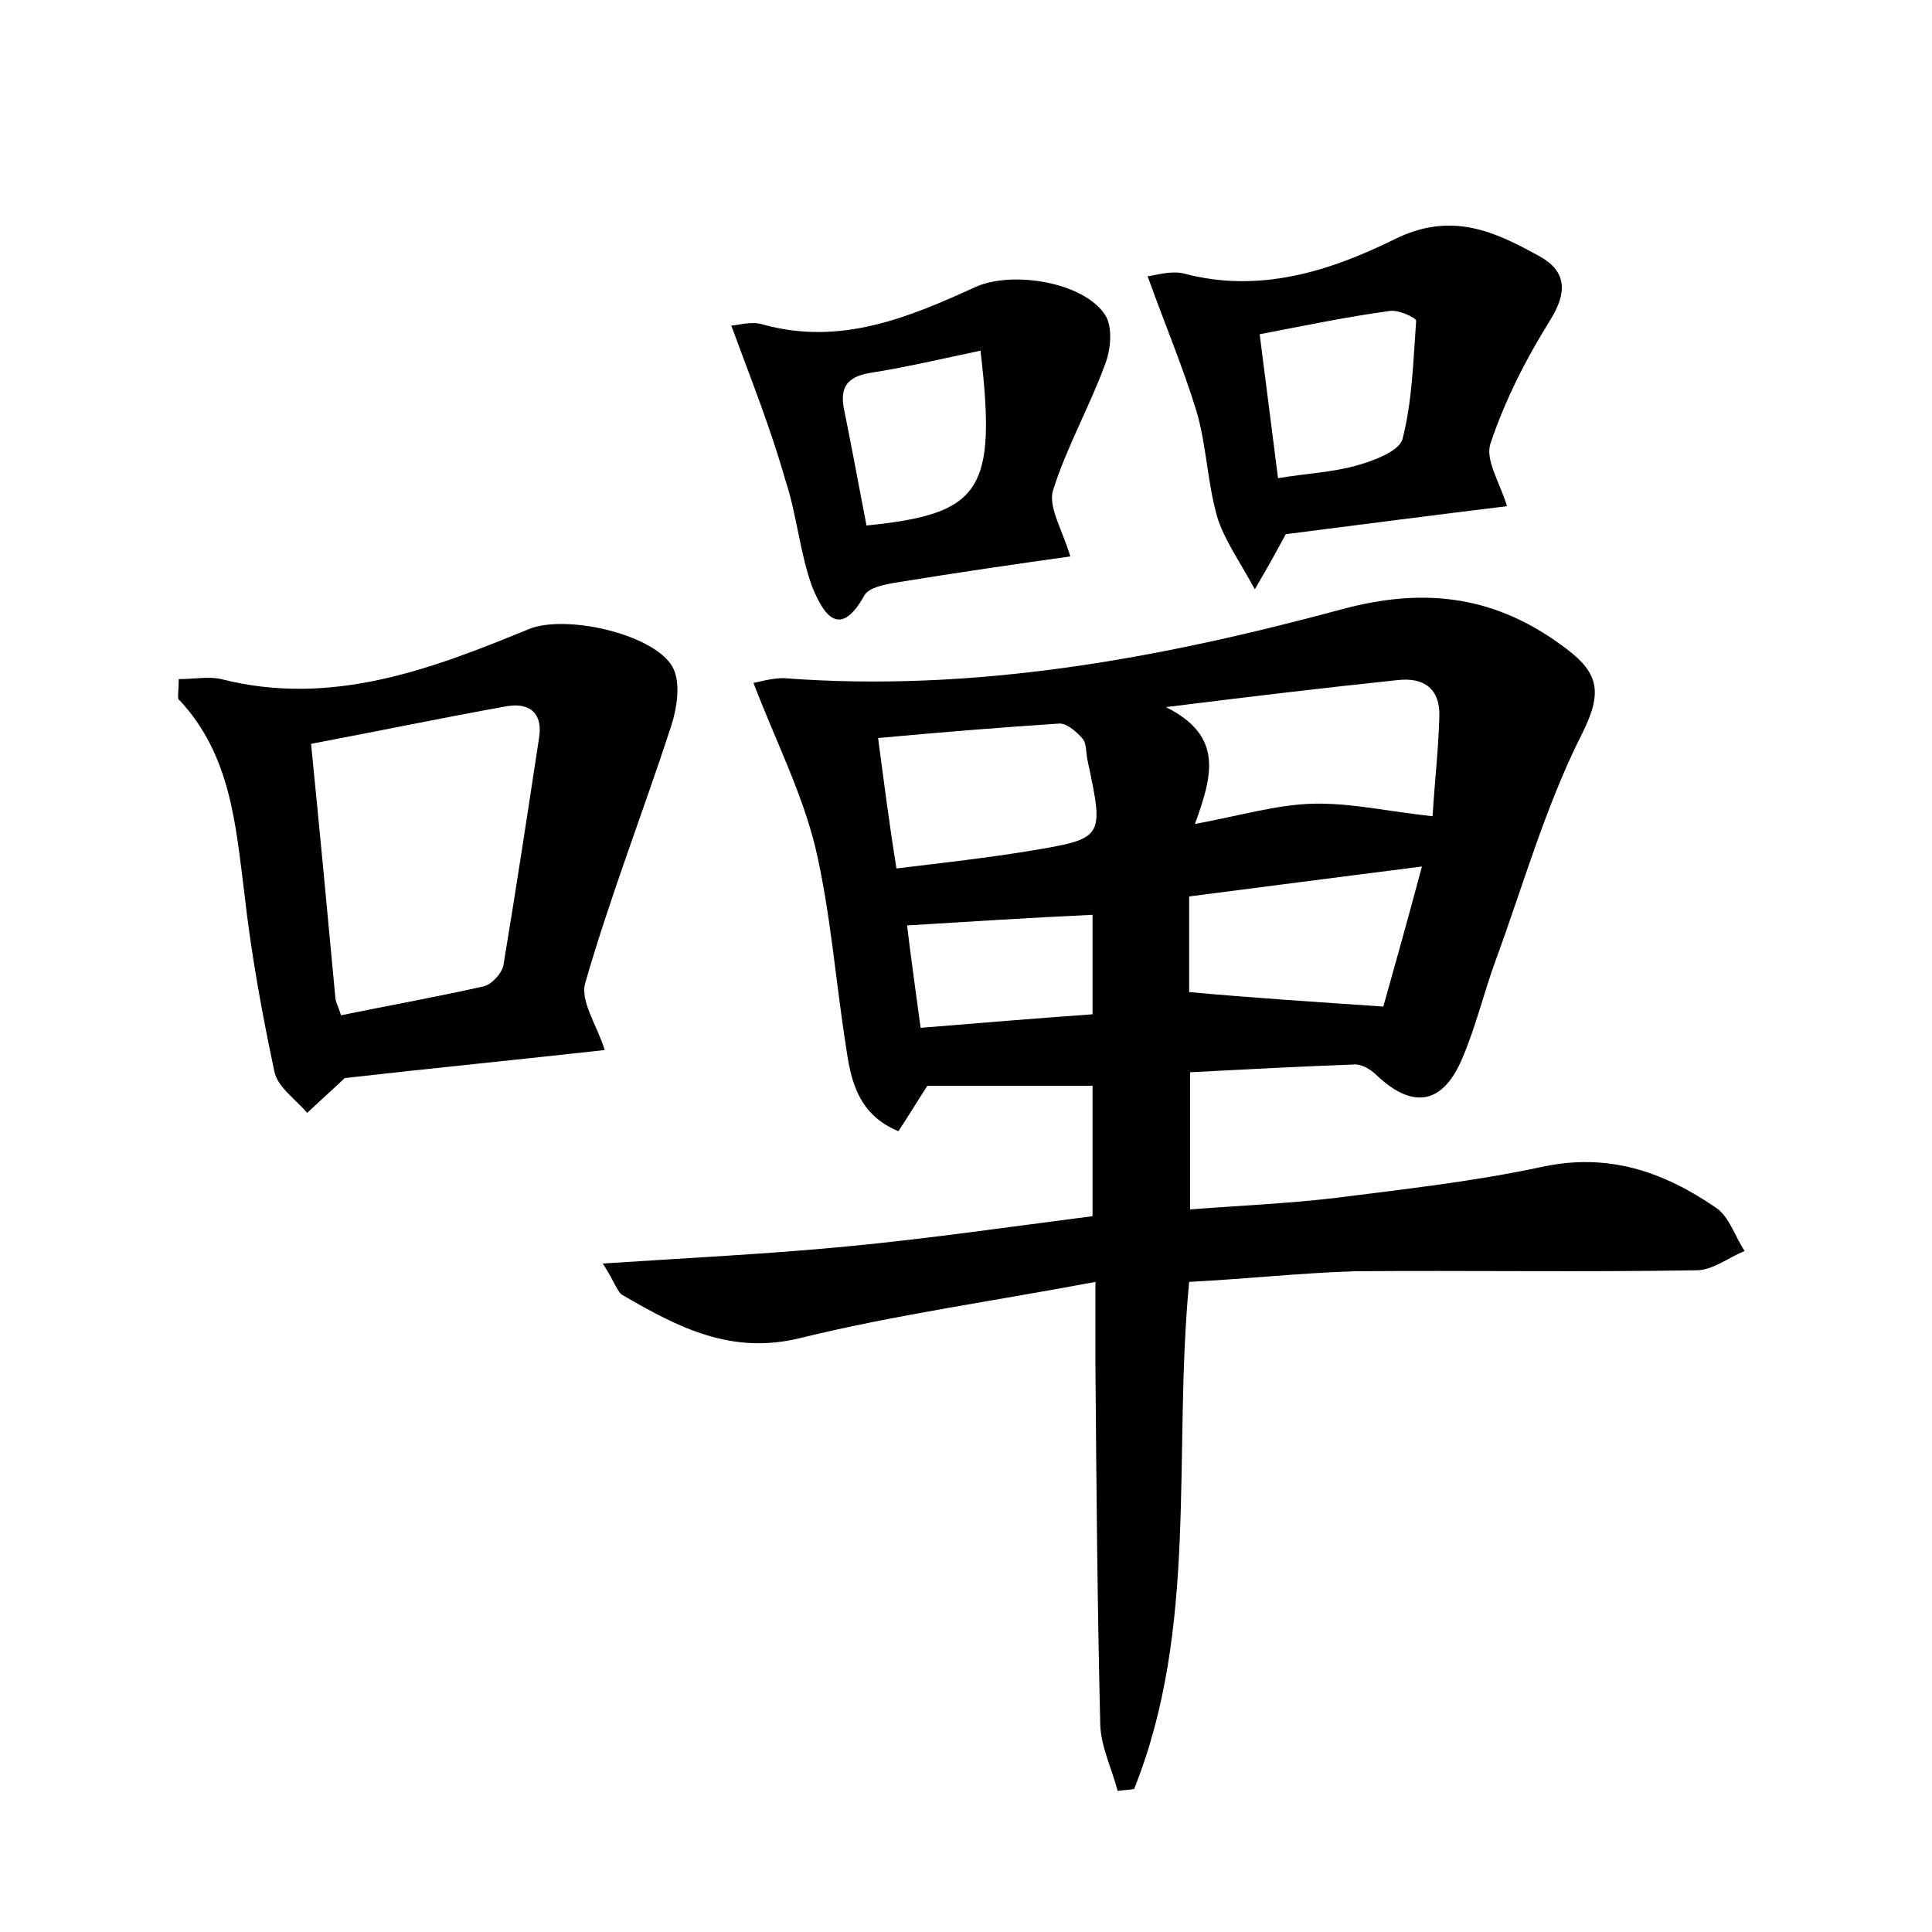 <?xml version="1.0" encoding="utf-8"?>
<!-- Generator: Adobe Illustrator 22.0.0, SVG Export Plug-In . SVG Version: 6.00 Build 0)  -->
<svg version="1.1" id="图层_1" xmlns="http://www.w3.org/2000/svg" xmlns:xlink="http://www.w3.org/1999/xlink" x="0px" y="0px"
	 viewBox="0 0 200 200" style="enable-background:new 0 0 200 200;" xml:space="preserve">
<style type="text/css">
	.st0{fill:#FFFFFF;}
</style>
<g>
	
	<path d="M123.1,132.7c-1.7,17.8,1,35.8-5.7,52.5c-0.6,0.1-1.1,0.1-1.7,0.2c-0.6-2.3-1.7-4.5-1.8-6.8c-0.3-12.3-0.4-24.6-0.5-37
		c0-2.5,0-5,0-8.9c-10.6,2-20.7,3.4-30.5,5.8c-7.2,1.8-12.7-1.1-18.4-4.4c-0.6-0.3-0.8-1.3-2.1-3.3c9.1-0.6,17.4-1,25.6-1.8
		c8.3-0.8,16.5-2,25.1-3.1c0-4.5,0-9,0-13.5c-5.9,0-11.6,0-17.1,0c-1.1,1.7-2,3.2-3,4.7c-4.1-1.7-4.9-5.1-5.4-8.6
		c-1.1-6.9-1.6-14-3.2-20.8c-1.4-5.7-4.1-11-6.4-17c0.5-0.1,1.9-0.5,3.1-0.5c19.7,1.5,38.8-2,57.7-7.1c8.8-2.4,16.2-1.4,23.4,4.1
		c3.3,2.5,3.7,4.5,1.6,8.7c-3.8,7.5-6.1,15.7-9,23.6c-1.2,3.3-2,6.7-3.4,10c-2,4.8-5.1,5.4-8.9,1.8c-0.6-0.6-1.6-1.2-2.4-1.1
		c-5.6,0.2-11.1,0.5-16.9,0.8c0,4.9,0,9.2,0,14.2c5.1-0.4,10.1-0.6,15.1-1.2c7.1-0.9,14.3-1.7,21.3-3.2c6.9-1.5,12.6,0.5,18,4.2
		c1.4,0.9,2,3,3,4.5c-1.7,0.7-3.3,2-5,2c-11.8,0.2-23.7,0-35.5,0.1C134.4,131.8,128.9,132.4,123.1,132.7z M123.7,85.3
		c4.8-0.9,8.5-2,12.2-2.1c3.9-0.1,7.8,0.8,12.4,1.3c0.2-3.4,0.6-6.8,0.7-10.3c0.1-2.9-1.6-4.1-4.3-3.8c-7.6,0.8-15.2,1.7-24,2.8
		C126.7,76.2,125.5,80.3,123.7,85.3z M92.8,89.9c5-0.6,9.4-1.1,13.7-1.8c7.8-1.3,7.8-1.3,6.1-9.3c-0.2-0.8-0.1-1.8-0.5-2.3
		c-0.6-0.7-1.6-1.6-2.4-1.6c-6.1,0.4-12.3,0.9-18.8,1.5C91.5,80.9,92,84.9,92.8,89.9z M143.2,104.2c1.1-3.9,2.5-8.9,4-14.5
		c-8.7,1.1-16.3,2.1-24.1,3.1c0,4,0,7.3,0,9.9C129.7,103.3,135.9,103.7,143.2,104.2z M93.9,95.8c0.4,3.4,0.9,6.8,1.4,10.6
		c6.2-0.5,12.1-1,17.8-1.4c0-4,0-7.2,0-10.3C106.6,95,100.5,95.4,93.9,95.8z"/>
	<path d="M18.5,70.3c1.7,0,3.1-0.3,4.4,0c11.4,2.9,21.7-1,31.9-5.2c3.8-1.5,12.8,0.5,14.8,3.9c0.9,1.6,0.5,4.2-0.1,6.1
		c-2.9,8.9-6.3,17.6-8.9,26.6c-0.6,1.9,1.2,4.4,2,7c-9,1-18.1,1.9-26.9,2.9c-1.3,1.2-2.6,2.4-3.9,3.6c-1.2-1.4-3.1-2.7-3.4-4.3
		c-1.3-6.1-2.4-12.2-3.1-18.4c-0.9-7.1-1.4-14.3-6.7-20C18.3,72.4,18.5,71.7,18.5,70.3z M35.3,105.1c4.9-1,9.9-1.9,14.8-3
		c0.8-0.2,1.8-1.3,2-2.1c1.3-7.8,2.5-15.7,3.7-23.6c0.4-2.4-0.8-3.7-3.3-3.3c-6.7,1.2-13.4,2.6-20.3,3.9c0.9,9,1.7,17.5,2.5,26.1
		C34.7,103.7,35,104.1,35.3,105.1z"/>
	<path d="M118.8,28.6c0.8-0.1,2.4-0.6,3.7-0.3c7.8,2.1,15.1-0.2,21.8-3.5c6-3,10.5-0.8,15.2,1.8c2.6,1.5,2.8,3.6,1,6.5
		c-2.5,4-4.7,8.3-6.2,12.8c-0.6,1.7,1,4.1,1.7,6.5c-7.4,0.9-15.1,1.9-22.9,2.9c-0.7,1.3-1.5,2.8-3.2,5.7c-1.7-3.1-3.2-5.2-3.9-7.5
		c-1-3.5-1.1-7.3-2.1-10.8C122.5,38.1,120.6,33.6,118.8,28.6z M132.3,49.5c3-0.5,5.6-0.6,8.1-1.3c1.8-0.5,4.5-1.5,4.8-2.8
		c1-3.9,1.1-8.1,1.4-12.2c0-0.3-1.9-1.2-2.8-1c-4.4,0.6-8.7,1.5-13.4,2.4C131,39.4,131.6,43.9,132.3,49.5z"/>
	<path d="M75.7,33.7c0.6,0,2.1-0.5,3.3-0.1c8,2.2,15-0.7,22-3.9c3.8-1.7,11.2-0.5,13.4,2.9c0.8,1.2,0.6,3.6,0,5.1
		c-1.6,4.4-4,8.6-5.4,13.1c-0.5,1.7,1,4.1,1.8,6.8c-5.7,0.8-11.9,1.7-18,2.7c-1.2,0.2-2.8,0.5-3.3,1.3c-2.7,4.9-4.4,1.6-5.4-0.8
		c-1.3-3.5-1.6-7.5-2.8-11.1C79.8,44.4,77.8,39.4,75.7,33.7z M89.7,54.4c11.9-1.2,13.5-3.6,11.8-18.1c-3.8,0.8-7.6,1.7-11.4,2.3
		c-2.5,0.4-3.2,1.6-2.7,3.9C88.2,46.4,88.9,50.3,89.7,54.4z"/>
	
	
	
	
	
	
	
</g>
</svg>

